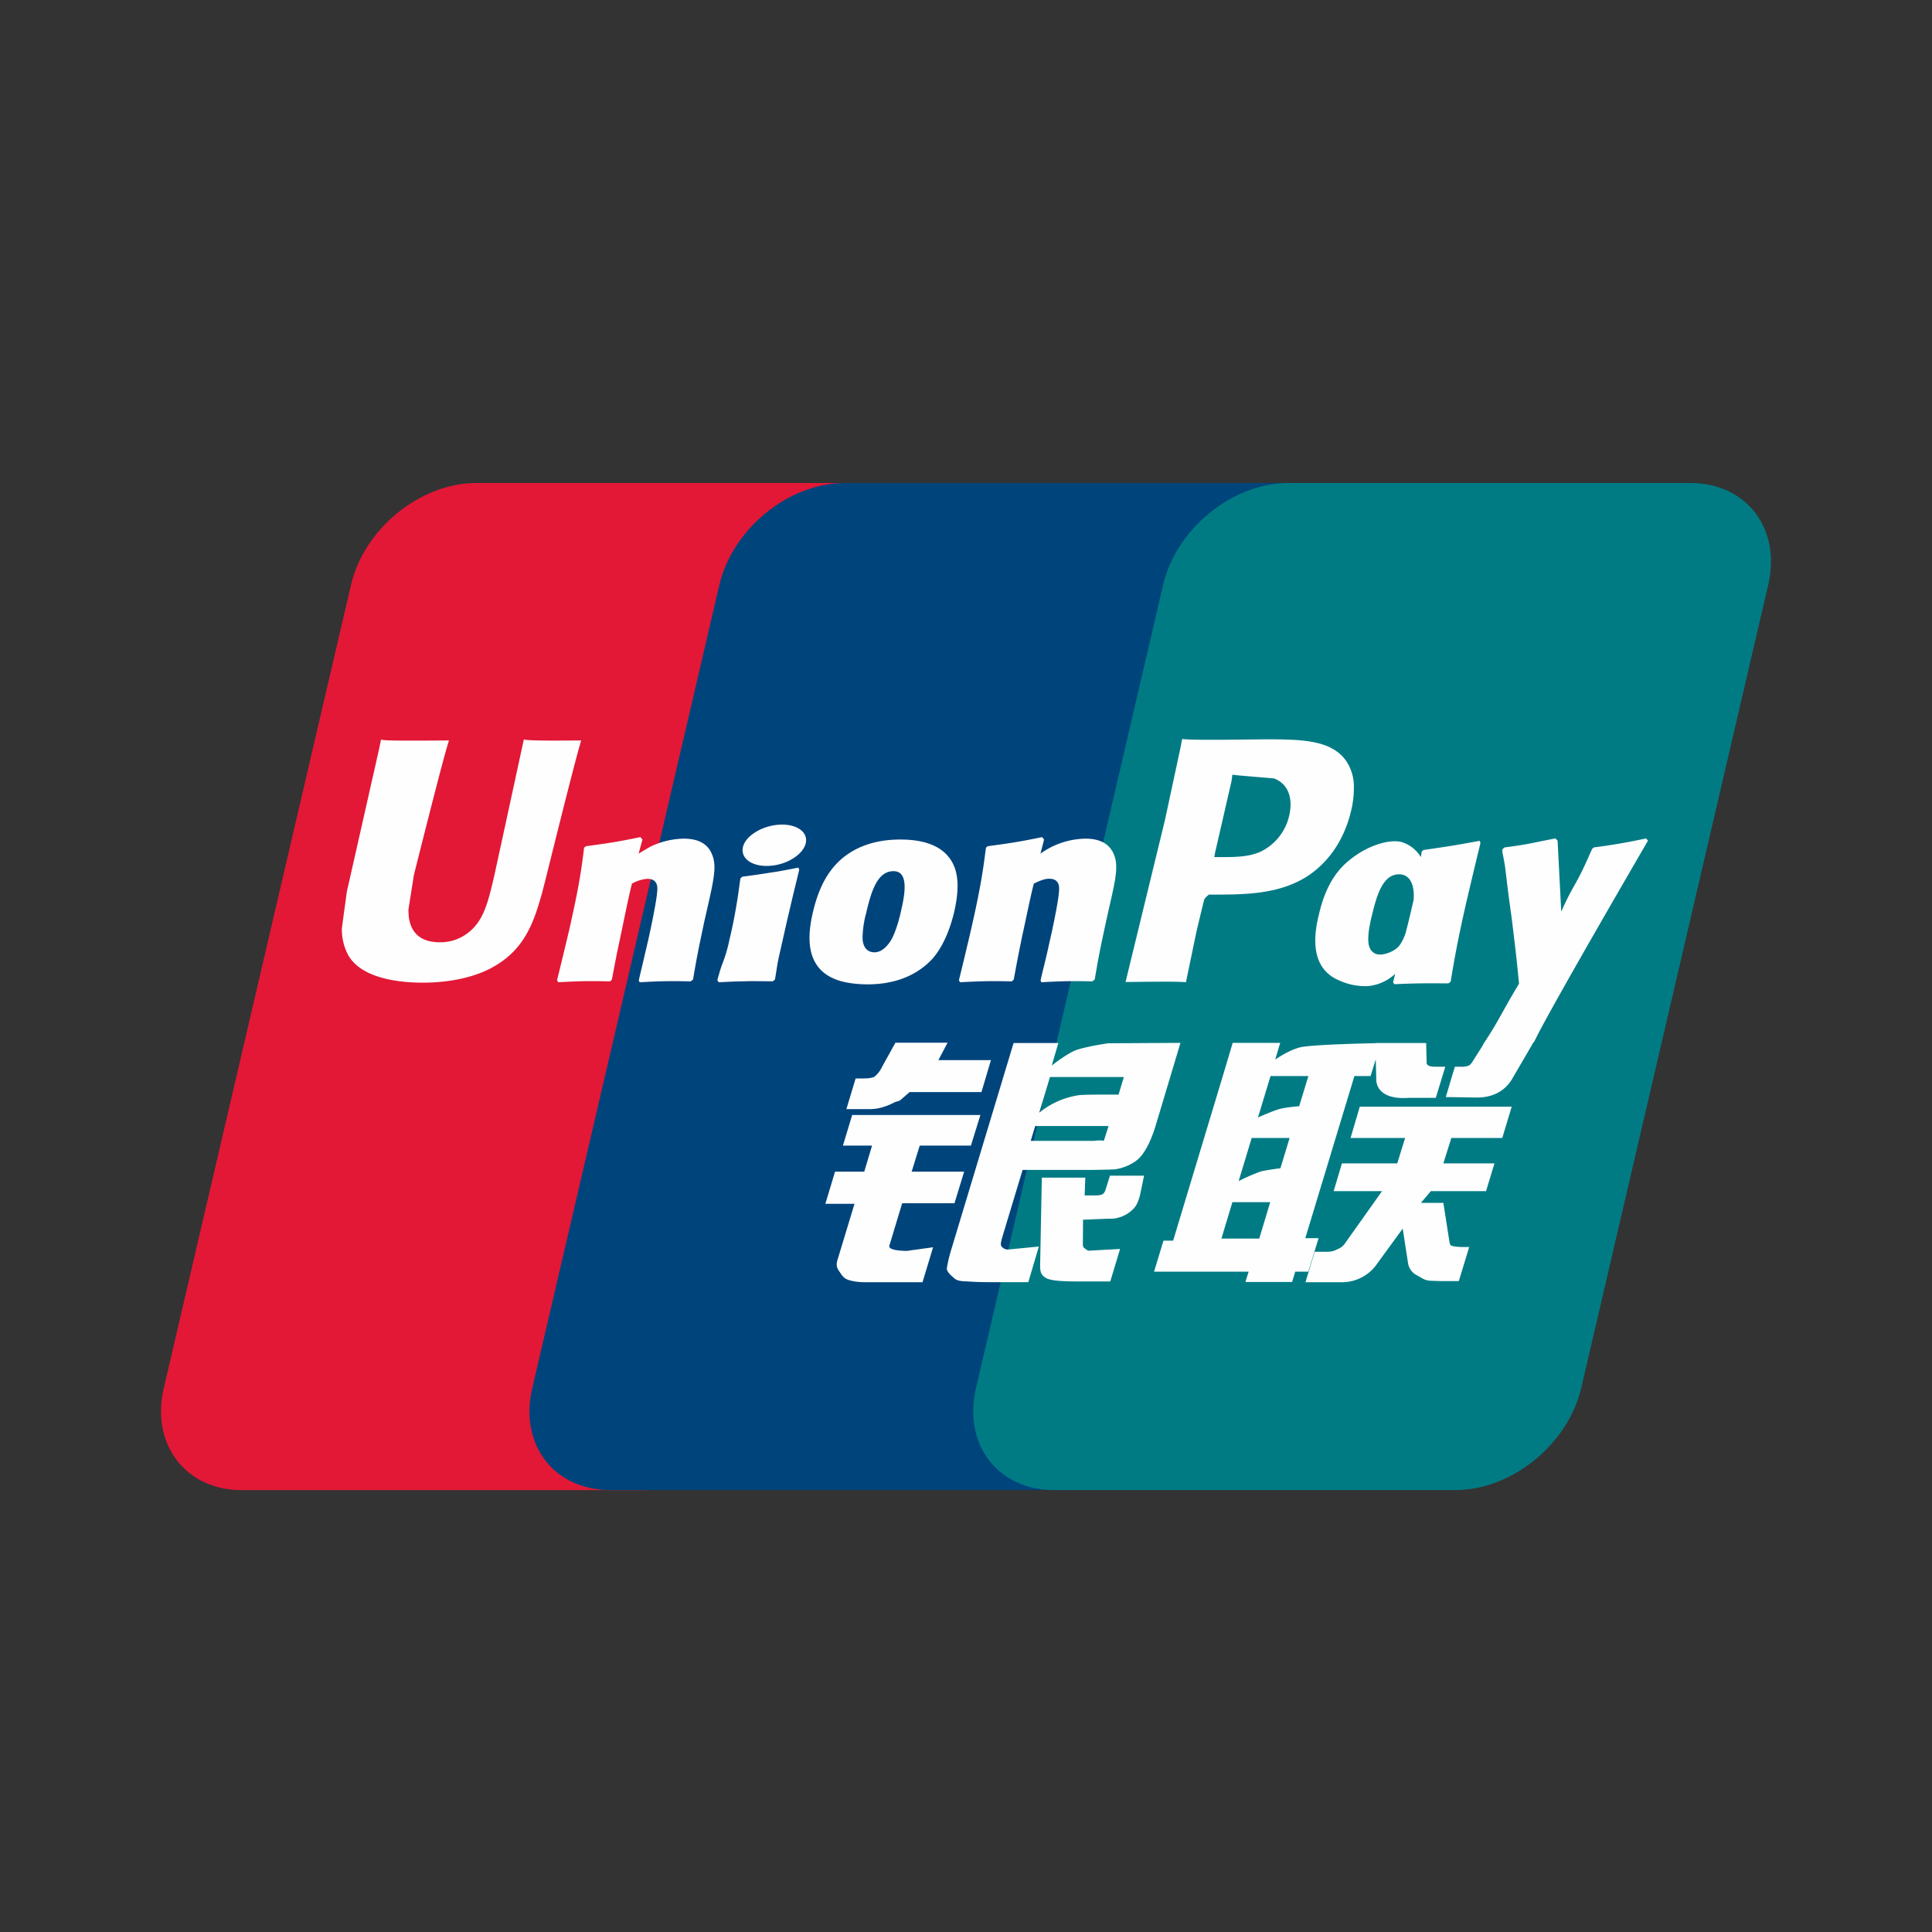 <svg width="24" height="24" viewBox="0 0 24 24" fill="none" xmlns="http://www.w3.org/2000/svg">
    <rect x="0" y="0" width="24" height="24" fill="#333333" stroke="none"/>
    <path d="M5.917 6h4.992c.696 0 1.13.568.967 1.267l-2.324 9.979c-.164.696-.861 1.265-1.559 1.265H3.002c-.696 0-1.13-.569-.968-1.265L4.36 7.267C4.522 6.568 5.22 6 5.917 6z" fill="#E21836"/>
    <path d="M10.494 6h5.74c.697 0 .383.568.219 1.267l-2.324 9.978c-.163.697-.112 1.265-.81 1.265h-5.74c-.699 0-1.131-.568-.967-1.265l2.324-9.978C9.1 6.568 9.796 6 10.494 6z" fill="#00447C"/>
    <path d="M16.006 6h4.992c.698 0 1.131.568.967 1.267l-2.323 9.978c-.165.697-.863 1.265-1.56 1.265h-4.99c-.698 0-1.131-.568-.968-1.265l2.324-9.978c.163-.699.86-1.267 1.558-1.267z" fill="#007B84"/>
    <path d="M7.22 9.198c-.513.005-.665 0-.713-.012a806.99 806.99 0 01-.366 1.688c-.075.323-.129.554-.313.703a.558.558 0 01-.369.128c-.227 0-.36-.113-.382-.328l-.004-.073.069-.436s.364-1.456.429-1.648a.14.14 0 00.005-.022c-.708.006-.833 0-.842-.012a2.733 2.733 0 00-.022.106l-.371 1.642-.032.139-.062.455a.67.67 0 00.08.339c.169.295.651.34.924.34.352 0 .681-.075.904-.212.387-.228.488-.586.579-.903l.042-.163s.374-1.513.438-1.71c.002-.01.003-.016.006-.021zm1.275 1.22a.99.99 0 00-.404.094c-.054.028-.104.06-.158.092l.048-.175-.026-.03c-.314.064-.385.073-.675.113l-.024.017c-.034.28-.064.49-.189 1.039-.048.202-.097.406-.147.608l.014.026c.297-.016.388-.016.646-.011l.021-.023c.033-.168.037-.208.11-.549.034-.161.105-.516.14-.643a.48.48 0 01.19-.059c.145 0 .127.126.121.177-.006.084-.059.36-.113.598l-.036.153c-.025.113-.053.223-.078.335l.011.022c.293-.016.383-.016.633-.011l.03-.023c.045-.263.058-.333.139-.716l.04-.176c.078-.344.118-.518.058-.66-.062-.16-.213-.198-.351-.198zm1.423.36c-.156.03-.255.05-.354.063-.098.016-.193.03-.344.05l-.012.012-.01.008c-.017.112-.028.21-.048.323a5.92 5.92 0 01-.09.445 1.745 1.745 0 01-.07.25c-.02.052-.04.102-.079.247l.01.014.007.012c.14-.007.232-.011.327-.012.095-.004.193 0 .344 0l.014-.01.014-.012c.022-.13.025-.166.038-.23.014-.068.036-.163.093-.416.026-.118.056-.237.083-.358l.087-.358-.004-.015-.006-.013zm.003-.486c-.141-.083-.39-.057-.557.059-.167.113-.186.274-.045.358.14.082.39.057.555-.06.166-.115.187-.274.047-.357zm.857 1.936c.287 0 .58-.079.801-.313.17-.19.248-.473.275-.59.088-.385.02-.565-.066-.675-.13-.168-.362-.221-.601-.221-.144 0-.487.014-.755.261-.193.178-.282.42-.336.652-.054.236-.116.662.275.82.12.052.295.066.407.066zm-.022-.868c.066-.292.144-.538.343-.538.156 0 .167.183.098.476-.013.065-.07.307-.147.41-.054.076-.117.122-.187.122-.021 0-.146 0-.148-.184a1.26 1.26 0 01.04-.286zm1.815.83l.022-.022c.032-.168.037-.208.107-.549.036-.161.108-.516.143-.643.064-.03.127-.06.19-.06.144 0 .126.127.12.178-.005.084-.058.36-.113.598l-.034.153c-.026.113-.055.223-.08.335l.011.022c.294-.016.38-.016.632-.011l.03-.023c.045-.263.057-.333.14-.716l.039-.176c.079-.344.119-.518.06-.66-.064-.16-.216-.198-.352-.198a.985.985 0 00-.561.186l.045-.175-.024-.03c-.314.064-.386.073-.676.113l-.022.017c-.036.28-.064.49-.19 1.039-.047.202-.096.407-.146.609l.014.025c.298-.016.387-.016.645-.011zm2.161.012l.13-.625s.093-.393.099-.407c0 0 .03-.041.059-.057h.043c.409 0 .87 0 1.232-.266.246-.183.414-.452.49-.78.02-.08.033-.176.033-.271a.57.57 0 00-.098-.347c-.184-.258-.551-.263-.975-.265l-.21.002c-.542.007-.76.005-.85-.006l-.021.11-.194.903-.488 2.006c.474-.006.669-.006.75.003zm.36-1.6l.206-.897.007-.046.003-.035.083.009.436.037c.168.065.238.233.19.452a.657.657 0 01-.342.45c-.137.069-.305.075-.479.075h-.112l.009-.046zm1.288.774c-.055.233-.118.659.272.81a.76.76 0 00.348.063.575.575 0 00.332-.152l-.027.106.017.023c.28-.012.367-.012.67-.01l.028-.02c.044-.261.086-.514.201-1.012.056-.239.112-.475.17-.712l-.01-.027c-.313.058-.396.07-.698.114l-.022.018-.01.07a.431.431 0 00-.219-.18c-.134-.052-.449.015-.72.262-.19.176-.28.417-.332.648zm.658.015c.067-.287.144-.53.343-.53.126 0 .193.116.18.315l-.037.16c-.02.086-.041.17-.063.255a.616.616 0 01-.073.15c-.052.072-.174.117-.244.117-.02 0-.143 0-.147-.181-.001-.09.017-.184.04-.286zm3.434-.948l-.024-.028a7.33 7.33 0 01-.65.112l-.021.02-.004.014v-.005c-.213.49-.206.384-.379.769 0-.018 0-.029-.002-.047l-.043-.835-.027-.028c-.325.063-.332.073-.632.112l-.024.02c-.003.01-.003.021-.005.033l.002.005c.038.191.029.148.066.45.018.149.041.298.059.445.029.245.046.366.082.74-.203.334-.25.46-.446.753l.002.003-.137.217c-.016.023-.03.04-.05.046a.208.208 0 01-.09.012h-.076l-.113.377.387.006c.228 0 .371-.107.448-.25l.244-.418h-.004l.026-.03c.164-.353 1.411-2.493 1.411-2.493zm-4.092 4.938h-.165l.61-2.014h.201l.064-.207.006.23c-.007.143.105.27.4.248h.34l.118-.387h-.128c-.074 0-.108-.019-.104-.059l-.006-.235h-.631v.002c-.204.004-.814.02-.937.052-.15.039-.307.152-.307.152l.062-.208h-.59l-.123.412-.617 2.045h-.12l-.117.385h1.175l-.04.128h.58l.039-.128h.162l.128-.416zm-.483-1.605c-.094.026-.27.106-.27.106l.156-.515h.47l-.114.375s-.145.009-.242.034zm.01.736s-.148.018-.245.04a2.4 2.4 0 00-.275.12l.162-.536h.471l-.114.376zm-.264.874h-.47l.136-.452h.47l-.136.452zm1.134-1.25h.678l-.098.316h-.687l-.103.345h.601l-.455.641a.187.187 0 01-.092.077.27.27 0 01-.122.035h-.167l-.115.378h.436a.53.53 0 00.46-.238l.312-.428.067.434a.204.204 0 00.113.148c.043.022.088.06.152.065.069.003.118.005.15.005h.215l.129-.423h-.085c-.048 0-.132-.008-.146-.023-.014-.019-.014-.047-.022-.09l-.068-.435h-.279l.123-.146h.686l.105-.345h-.635l.099-.316h.633l.117-.389h-1.887l-.115.39zm-5.729 1.338l.159-.527h.65l.12-.392h-.652l.1-.324h.636l.118-.38h-1.593l-.115.38h.362l-.097.324h-.363l-.12.399h.362l-.211.696c-.029.092.013.128.04.17.027.042.054.07.116.086a.704.704 0 00.167.022h.733l.131-.434-.325.045c-.063 0-.237-.007-.218-.066zm.075-2.521l-.165.298a.345.345 0 01-.095.124c-.026.015-.076.022-.148.022h-.086l-.115.381h.286c.137 0 .243-.05.293-.075.054-.03.069-.013.11-.053l.097-.084h.892l.118-.397h-.653l.114-.216h-.648zm1.317 2.528c-.015-.022-.004-.06.019-.14l.244-.808h.867c.127-.002.218-.003.277-.007a.568.568 0 00.209-.07.391.391 0 00.152-.14c.037-.052.098-.165.15-.34l.306-1.021-.9.005s-.277.041-.4.086c-.123.05-.299.191-.299.191l.082-.28h-.556l-.779 2.582a1.6 1.6 0 00-.05.217c-.002.047.06.094.099.129.046.035.115.03.181.035.07.005.168.008.305.008h.427l.131-.443-.382.037a.1.1 0 01-.083-.04zm.42-1.493h.911l-.058.182c-.008.004-.027-.01-.12.002h-.789l.056-.184zm.183-.609h.918l-.066.219s-.433-.004-.502.008a1.024 1.024 0 00-.483.216l.133-.443zm.69 1.399a.097.097 0 01-.035.056c-.019.012-.049.016-.094.016h-.13l.008-.221h-.54l-.021 1.08c-.001.079.006.124.063.16.057.045.233.05.47.05h.338l.122-.404-.294.016-.098.006c-.014-.006-.026-.01-.04-.025-.013-.012-.034-.005-.03-.083l.002-.277.309-.013a.4.4 0 00.299-.106c.058-.05.077-.106.099-.183l.051-.245h-.424l-.054.173z" fill="#FEFEFE"/>
</svg>
